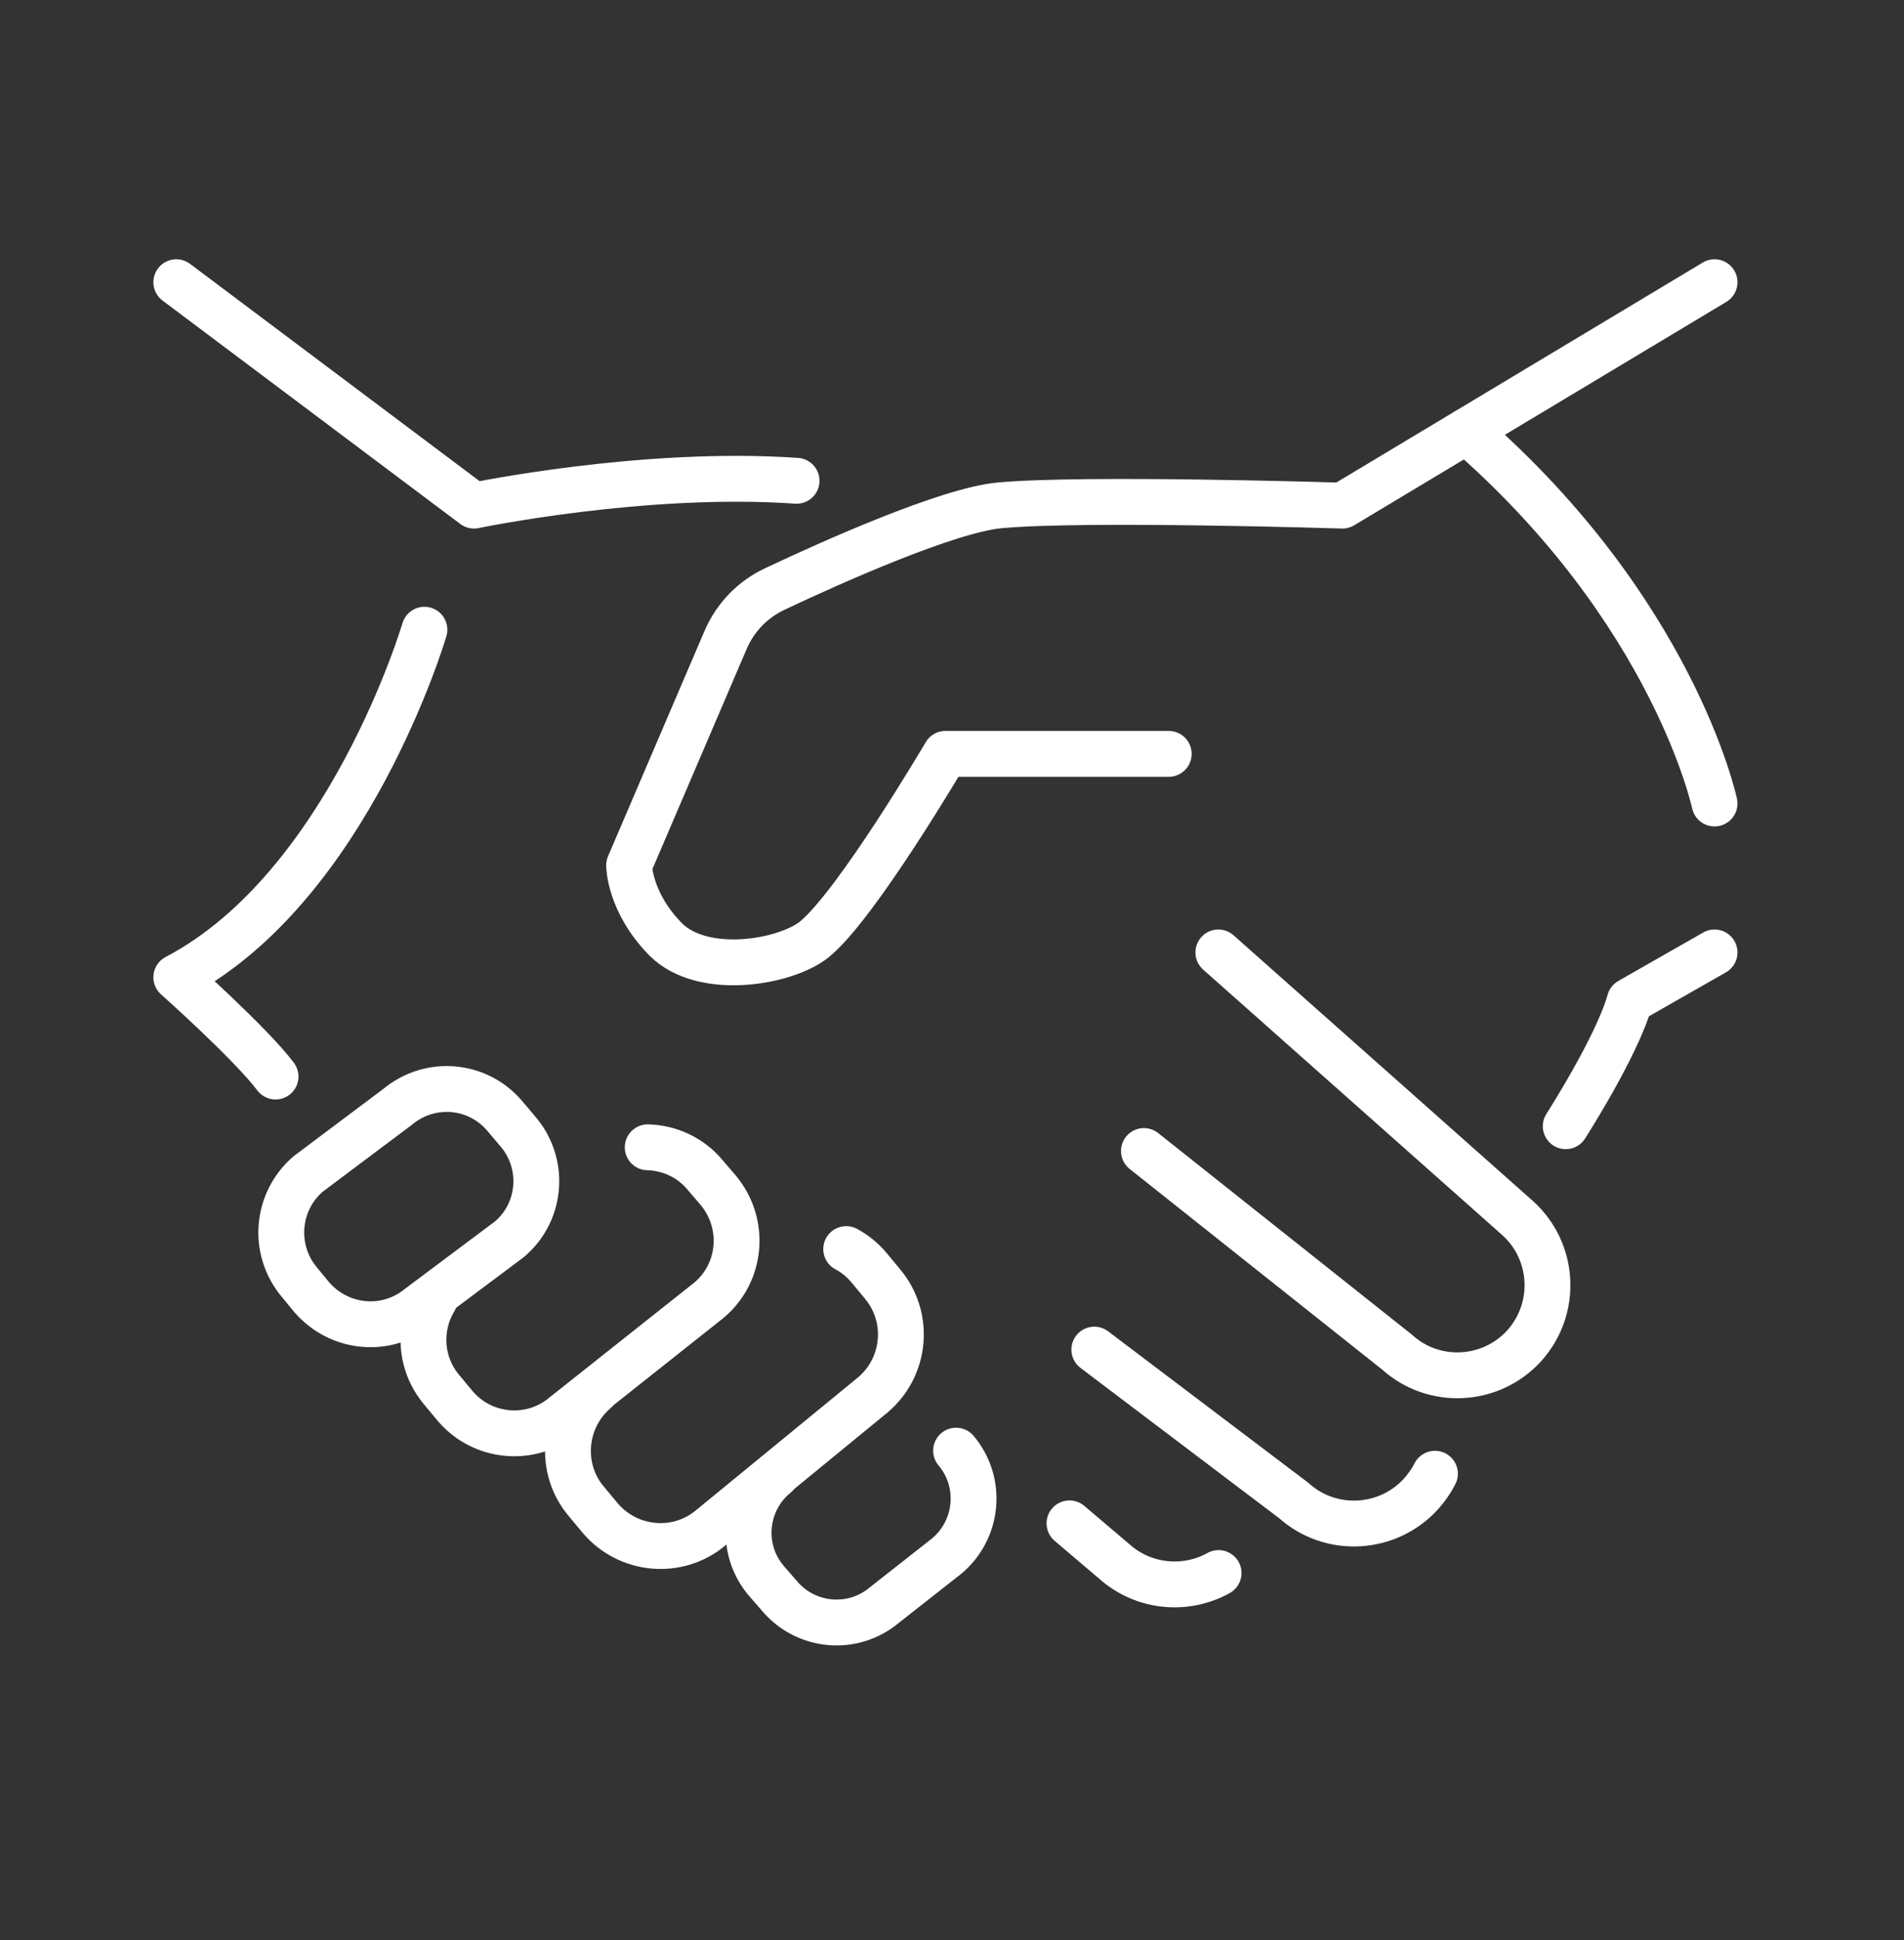 <svg width="54" height="55" viewBox="0 0 54 55" fill="none" xmlns="http://www.w3.org/2000/svg">
<rect x="0" y="0" width="54" height="55" fill="#333333" stroke="none"/>
<path d="M41.591 12.222L38.072 14.333C38.072 14.333 30.761 14.101 28.348 14.326C26.891 14.46 23.612 15.923 21.973 16.697C21.346 16.993 20.854 17.5 20.579 18.14L17.842 24.529C17.842 24.529 17.842 25.578 18.884 26.633C19.939 27.682 22.268 27.288 23.091 26.633C24.288 25.669 26.814 21.37 26.814 21.37H33.147" stroke="white" stroke-width="1.3" stroke-miterlimit="10" stroke-linecap="round" stroke-linejoin="round"/>
<path d="M48.627 22.777C48.627 22.777 47.474 17.331 41.591 12.222L48.627 8" stroke="white" stroke-width="1.3" stroke-miterlimit="10" stroke-linecap="round" stroke-linejoin="round"/>
<path d="M44.406 31.925C44.406 31.925 45.862 29.659 46.221 28.371L48.627 26.999" stroke="white" stroke-width="1.3" stroke-miterlimit="10" stroke-linecap="round" stroke-linejoin="round"/>
<path d="M34.554 26.999L43.033 34.521C44.096 35.471 44.173 37.09 43.238 38.138C42.295 39.187 40.669 39.278 39.621 38.328L32.443 32.628" stroke="white" stroke-width="1.3" stroke-miterlimit="10" stroke-linecap="round" stroke-linejoin="round"/>
<path d="M40.697 41.776C40.599 41.973 40.465 42.163 40.31 42.339C39.367 43.387 37.742 43.479 36.693 42.536L31.036 38.258" stroke="white" stroke-width="1.3" stroke-miterlimit="10" stroke-linecap="round" stroke-linejoin="round"/>
<path d="M34.561 44.591C33.639 45.104 32.443 45.013 31.599 44.26L30.332 43.183" stroke="white" stroke-width="1.3" stroke-miterlimit="10" stroke-linecap="round" stroke-linejoin="round"/>
<path d="M5 8L13.444 14.333C13.444 14.333 18.264 13.327 22.592 13.629" stroke="white" stroke-width="1.3" stroke-miterlimit="10" stroke-linecap="round" stroke-linejoin="round"/>
<path d="M12.037 17.851C12.037 17.851 9.89 25.141 5 27.703C5 27.703 7.118 29.588 7.815 30.517" stroke="white" stroke-width="1.3" stroke-miterlimit="10" stroke-linecap="round" stroke-linejoin="round"/>
<path d="M14.704 32.093C14.816 32.227 14.915 32.375 14.985 32.523C15.421 33.395 15.217 34.486 14.443 35.133L11.903 37.033C10.981 37.8 9.63 37.681 8.842 36.773L8.483 36.337C7.716 35.415 7.836 34.05 8.744 33.276L11.277 31.376C12.199 30.609 13.55 30.728 14.317 31.636L14.704 32.093Z" stroke="white" stroke-width="1.3" stroke-miterlimit="10" stroke-linecap="round" stroke-linejoin="round"/>
<path d="M18.37 32.523C18.975 32.537 19.58 32.804 19.995 33.304L20.375 33.747C21.156 34.69 21.037 36.076 20.108 36.857L15.998 40.115C15.077 40.896 13.683 40.777 12.902 39.848L12.522 39.391C11.903 38.652 11.854 37.624 12.325 36.843" stroke="white" stroke-width="1.3" stroke-miterlimit="10" stroke-linecap="round" stroke-linejoin="round"/>
<path d="M23.999 35.408C24.238 35.535 24.456 35.71 24.64 35.928L25.026 36.393C25.822 37.336 25.695 38.743 24.759 39.538L20.164 43.303C19.228 44.098 17.814 43.971 17.019 43.029L16.632 42.564C15.837 41.628 15.963 40.214 16.899 39.419" stroke="white" stroke-width="1.3" stroke-miterlimit="10" stroke-linecap="round" stroke-linejoin="round"/>
<path d="M27.116 41.122C27.869 42.015 27.75 43.352 26.856 44.105L25.083 45.498C24.189 46.251 22.852 46.132 22.099 45.231L21.726 44.802C20.973 43.908 21.093 42.571 22.001 41.818" stroke="white" stroke-width="1.3" stroke-miterlimit="10" stroke-linecap="round" stroke-linejoin="round"/>
</svg>

